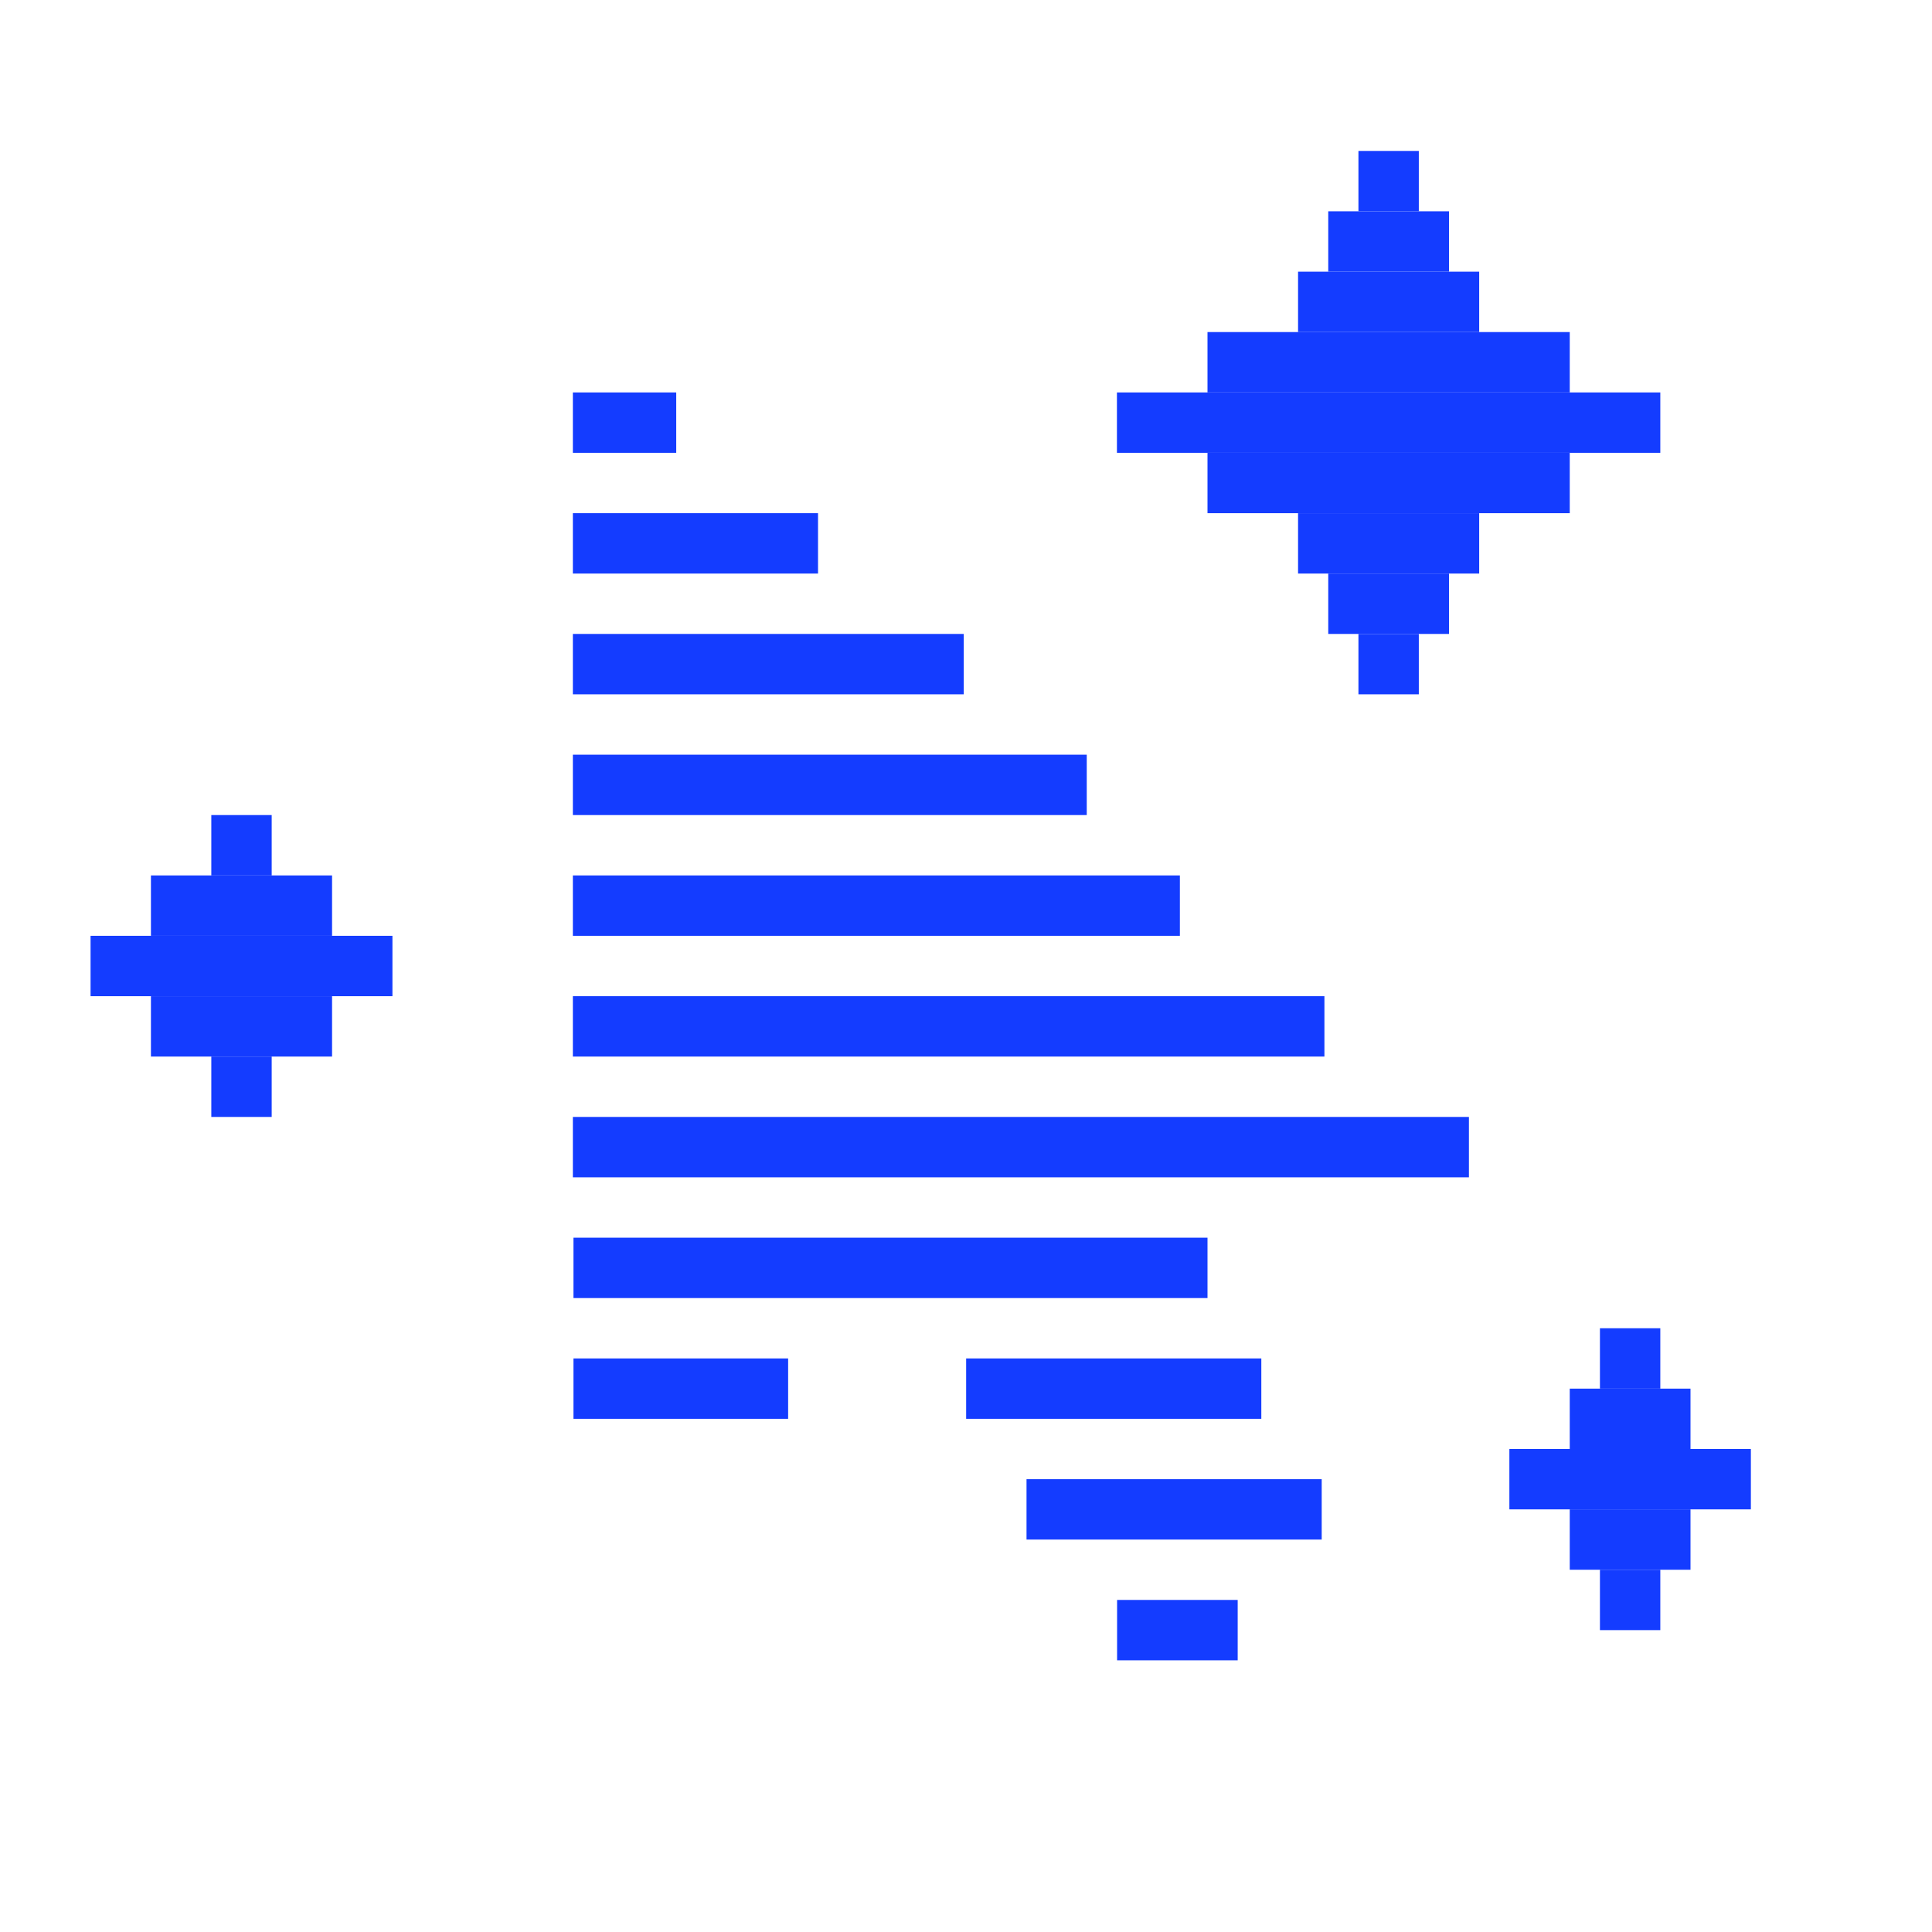<svg width="64" height="64" viewBox="0 0 64 64" fill="none" xmlns="http://www.w3.org/2000/svg">
<path d="M18.977 14H22.401" stroke="#143CFF" stroke-width="2"/>
<path d="M18.977 18H27.098" stroke="#143CFF" stroke-width="2"/>
<path d="M18.977 22H31.925" stroke="#143CFF" stroke-width="2"/>
<path d="M18.977 26H36" stroke="#143CFF" stroke-width="2"/>
<path d="M18.997 42H40" stroke="#143CFF" stroke-width="2"/>
<path d="M18.997 46H26.108" stroke="#143CFF" stroke-width="2"/>
<path d="M32.005 46H41.783" stroke="#143CFF" stroke-width="2"/>
<path d="M34.005 50H43.783" stroke="#143CFF" stroke-width="2"/>
<path d="M37.005 54H41" stroke="#143CFF" stroke-width="2"/>
<path d="M18.977 30H39.085" stroke="#143CFF" stroke-width="2"/>
<path d="M18.977 34H43.873" stroke="#143CFF" stroke-width="2"/>
<path d="M18.977 38H48.66" stroke="#143CFF" stroke-width="2"/>
<path d="M3 32H13" stroke="#143CFF" stroke-width="2"/>
<path d="M8 27V29" stroke="#143CFF" stroke-width="2"/>
<path d="M5 30H11" stroke="#143CFF" stroke-width="2"/>
<path d="M5 34H11" stroke="#143CFF" stroke-width="2"/>
<path d="M8 35V37" stroke="#143CFF" stroke-width="2"/>
<path d="M37 14H55" stroke="#143CFF" stroke-width="2"/>
<path d="M43 10H49" stroke="#143CFF" stroke-width="2"/>
<path d="M40 12H52" stroke="#143CFF" stroke-width="2"/>
<path d="M40 16H52" stroke="#143CFF" stroke-width="2"/>
<path d="M46 5V7" stroke="#143CFF" stroke-width="2"/>
<path d="M44 8H48" stroke="#143CFF" stroke-width="2"/>
<path d="M44 20H48" stroke="#143CFF" stroke-width="2"/>
<path d="M46 21V23" stroke="#143CFF" stroke-width="2"/>
<path d="M43 18H49" stroke="#143CFF" stroke-width="2"/>
<path d="M50 49H58" stroke="#143CFF" stroke-width="2"/>
<path d="M54 44V46" stroke="#143CFF" stroke-width="2"/>
<path d="M52 47H56" stroke="#143CFF" stroke-width="2"/>
<path d="M52 51H56" stroke="#143CFF" stroke-width="2"/>
<path d="M54 52V54" stroke="#143CFF" stroke-width="2"/>
</svg>
